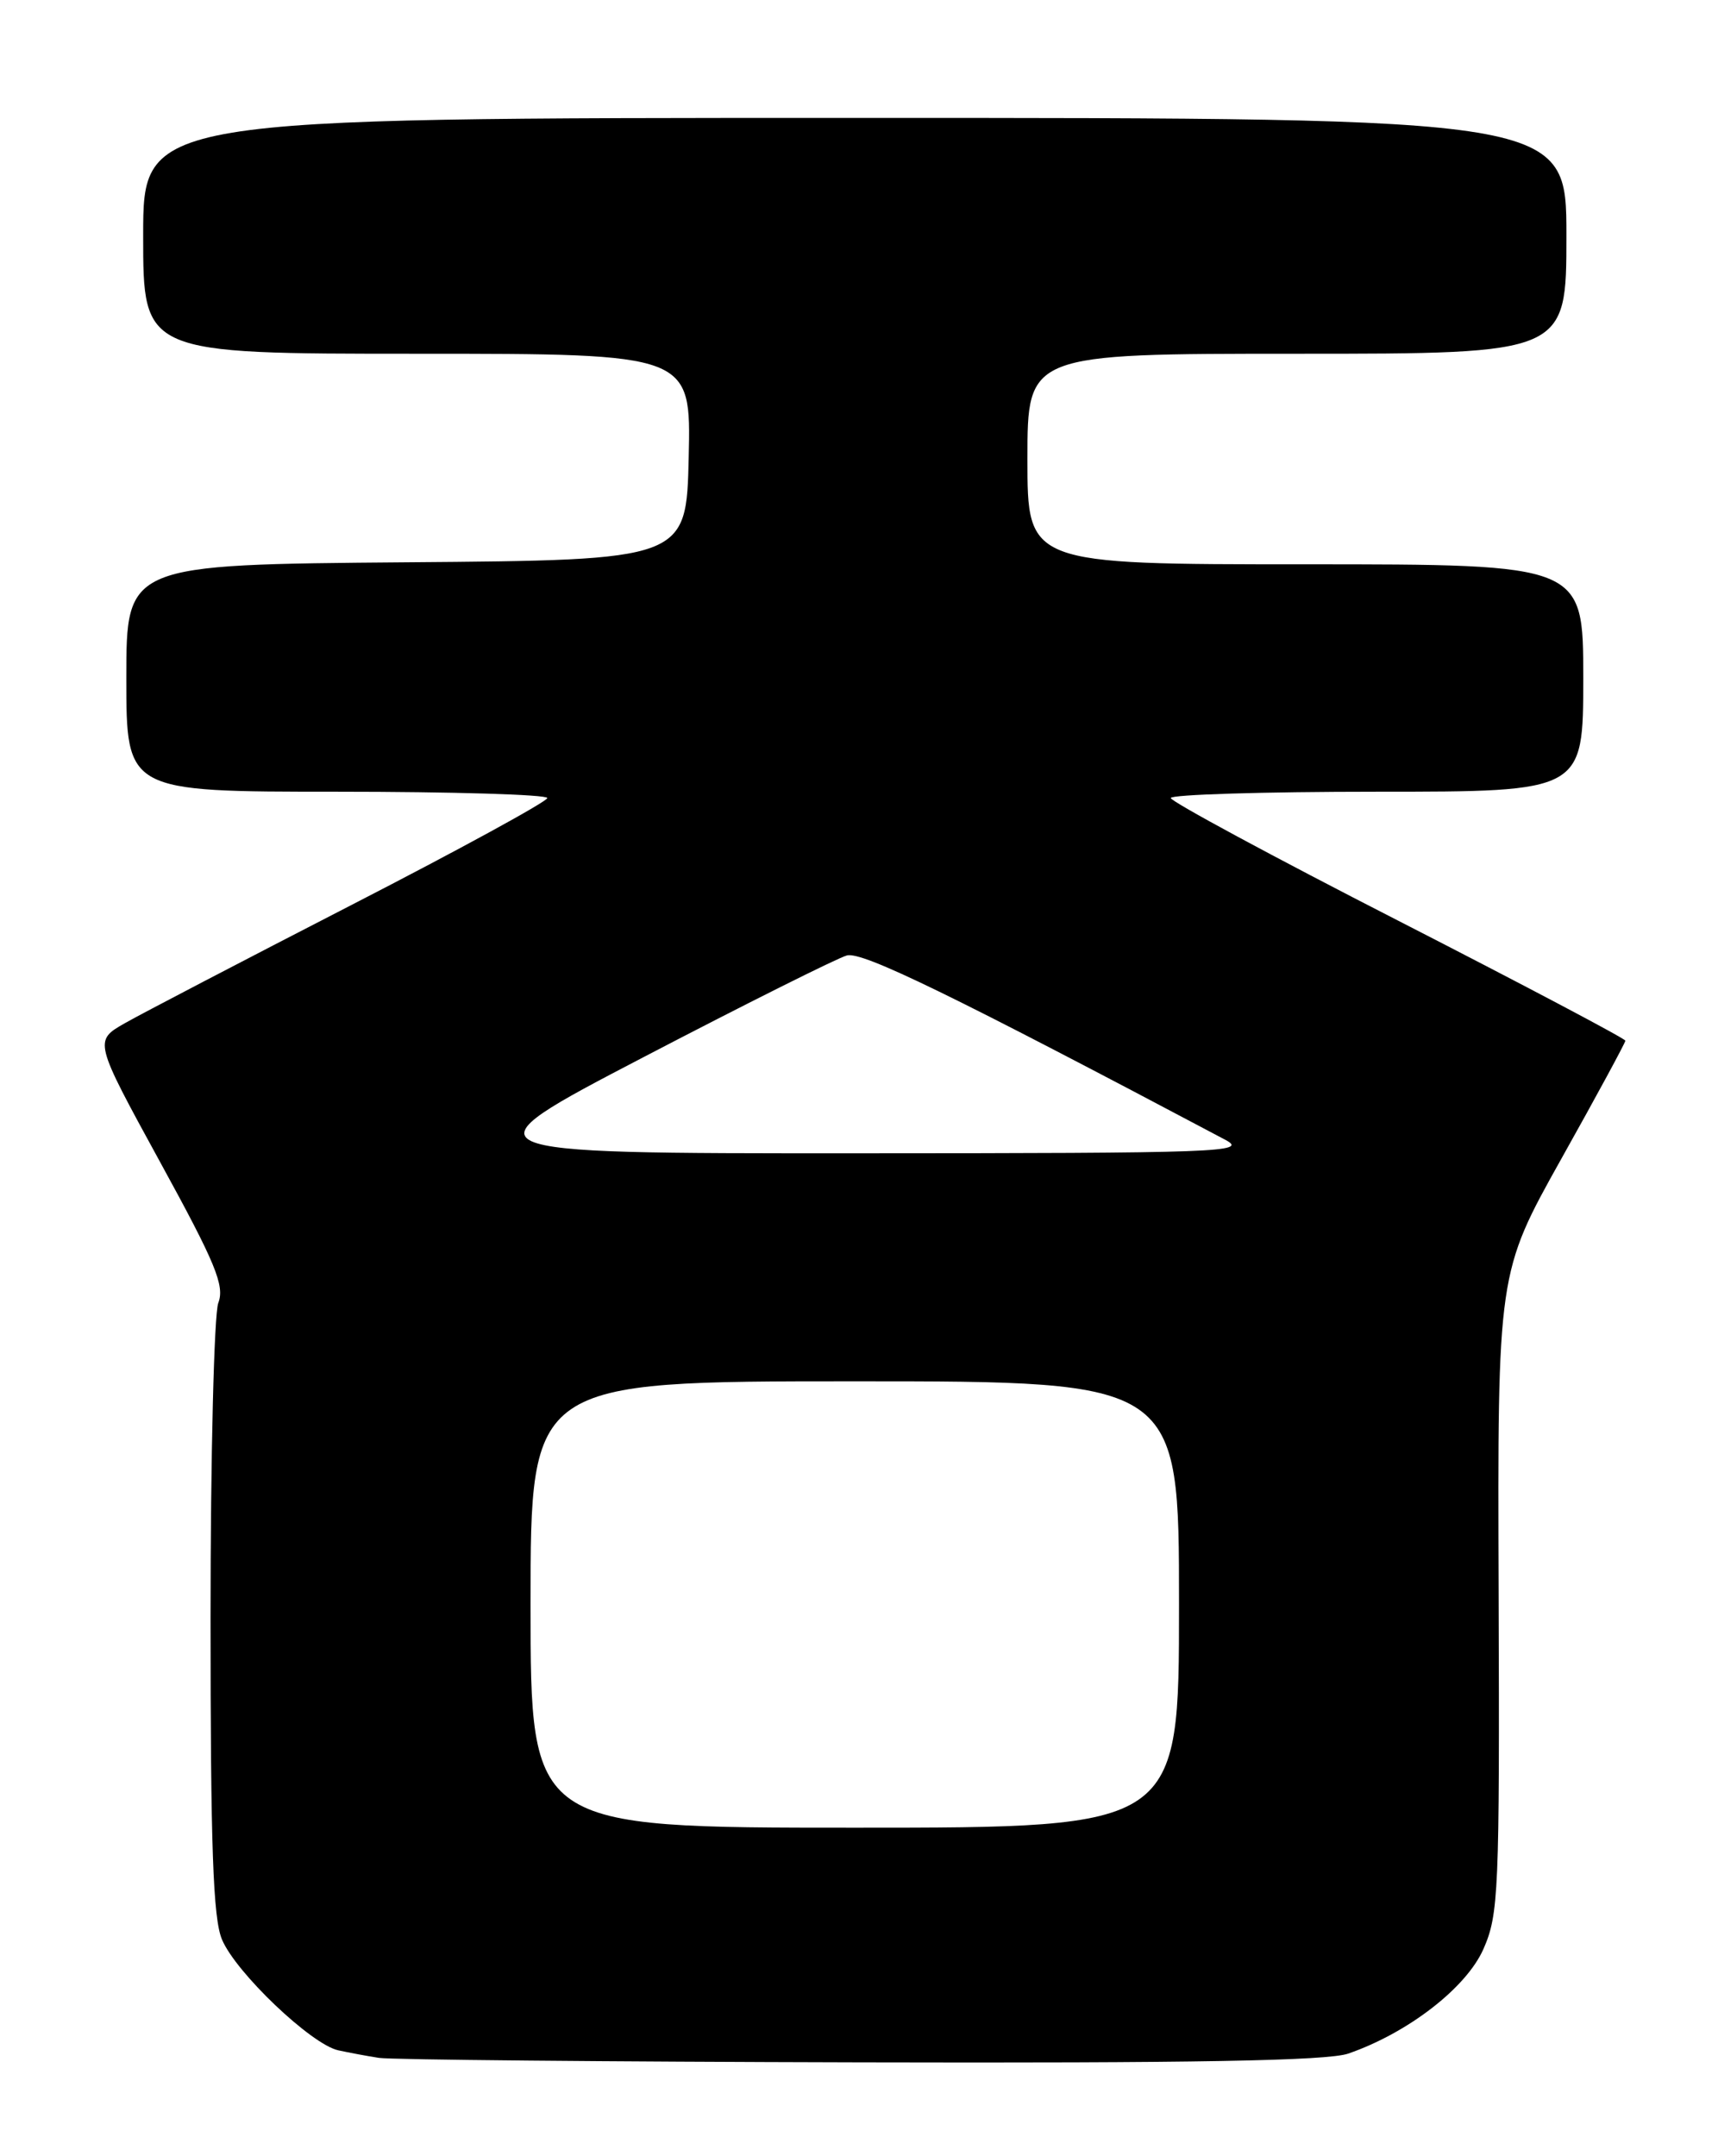<?xml version="1.0" encoding="UTF-8" standalone="no"?>
<!DOCTYPE svg PUBLIC "-//W3C//DTD SVG 1.1//EN" "http://www.w3.org/Graphics/SVG/1.1/DTD/svg11.dtd" >
<svg xmlns="http://www.w3.org/2000/svg" xmlns:xlink="http://www.w3.org/1999/xlink" version="1.1" viewBox="0 0 204 256">
 <g >
 <path fill="currentColor"
d=" M 160.10 243.82 C 167.20 241.36 174.10 236.02 176.14 231.42 C 177.96 227.30 178.07 224.65 177.95 189.08 C 177.82 151.13 177.82 151.13 185.41 137.56 C 189.59 130.10 193.00 123.80 193.00 123.56 C 193.00 123.32 180.86 116.91 166.02 109.31 C 151.18 101.72 139.03 95.16 139.02 94.75 C 139.01 94.34 150.03 94.00 163.50 94.00 C 188.00 94.00 188.00 94.00 188.00 80.50 C 188.00 67.00 188.00 67.00 155.00 67.00 C 122.00 67.00 122.00 67.00 122.00 54.50 C 122.00 42.00 122.00 42.00 154.00 42.00 C 186.00 42.00 186.00 42.00 186.00 28.00 C 186.00 14.00 186.00 14.00 101.50 14.00 C 17.00 14.00 17.00 14.00 17.00 28.00 C 17.00 42.00 17.00 42.00 49.53 42.00 C 82.06 42.00 82.06 42.00 81.78 54.25 C 81.50 66.50 81.50 66.50 48.25 66.76 C 15.00 67.03 15.00 67.03 15.00 80.51 C 15.00 94.00 15.00 94.00 40.00 94.00 C 53.75 94.00 64.99 94.34 64.99 94.75 C 64.98 95.16 54.53 100.87 41.77 107.43 C 29.00 114.00 16.89 120.31 14.85 121.47 C 11.14 123.58 11.14 123.58 18.99 137.93 C 25.63 150.04 26.70 152.65 25.92 154.70 C 25.42 156.04 25.00 172.87 25.00 192.10 C 25.00 219.29 25.30 227.78 26.36 230.28 C 28.01 234.21 36.96 242.73 40.16 243.43 C 41.45 243.71 43.62 244.12 45.00 244.33 C 46.38 244.55 72.07 244.79 102.10 244.86 C 141.76 244.96 157.63 244.68 160.10 243.82 Z  M 63.00 190.50 C 63.00 164.00 63.00 164.00 101.50 164.00 C 140.00 164.00 140.00 164.00 140.00 190.50 C 140.00 217.00 140.00 217.00 101.50 217.00 C 63.00 217.00 63.00 217.00 63.00 190.50 Z  M 76.50 125.47 C 88.60 119.16 99.43 113.75 100.56 113.44 C 102.39 112.94 113.02 118.12 145.50 135.33 C 148.28 136.80 145.05 136.92 101.50 136.93 C 54.50 136.94 54.50 136.94 76.50 125.47 Z "/>
</g>
</svg>
